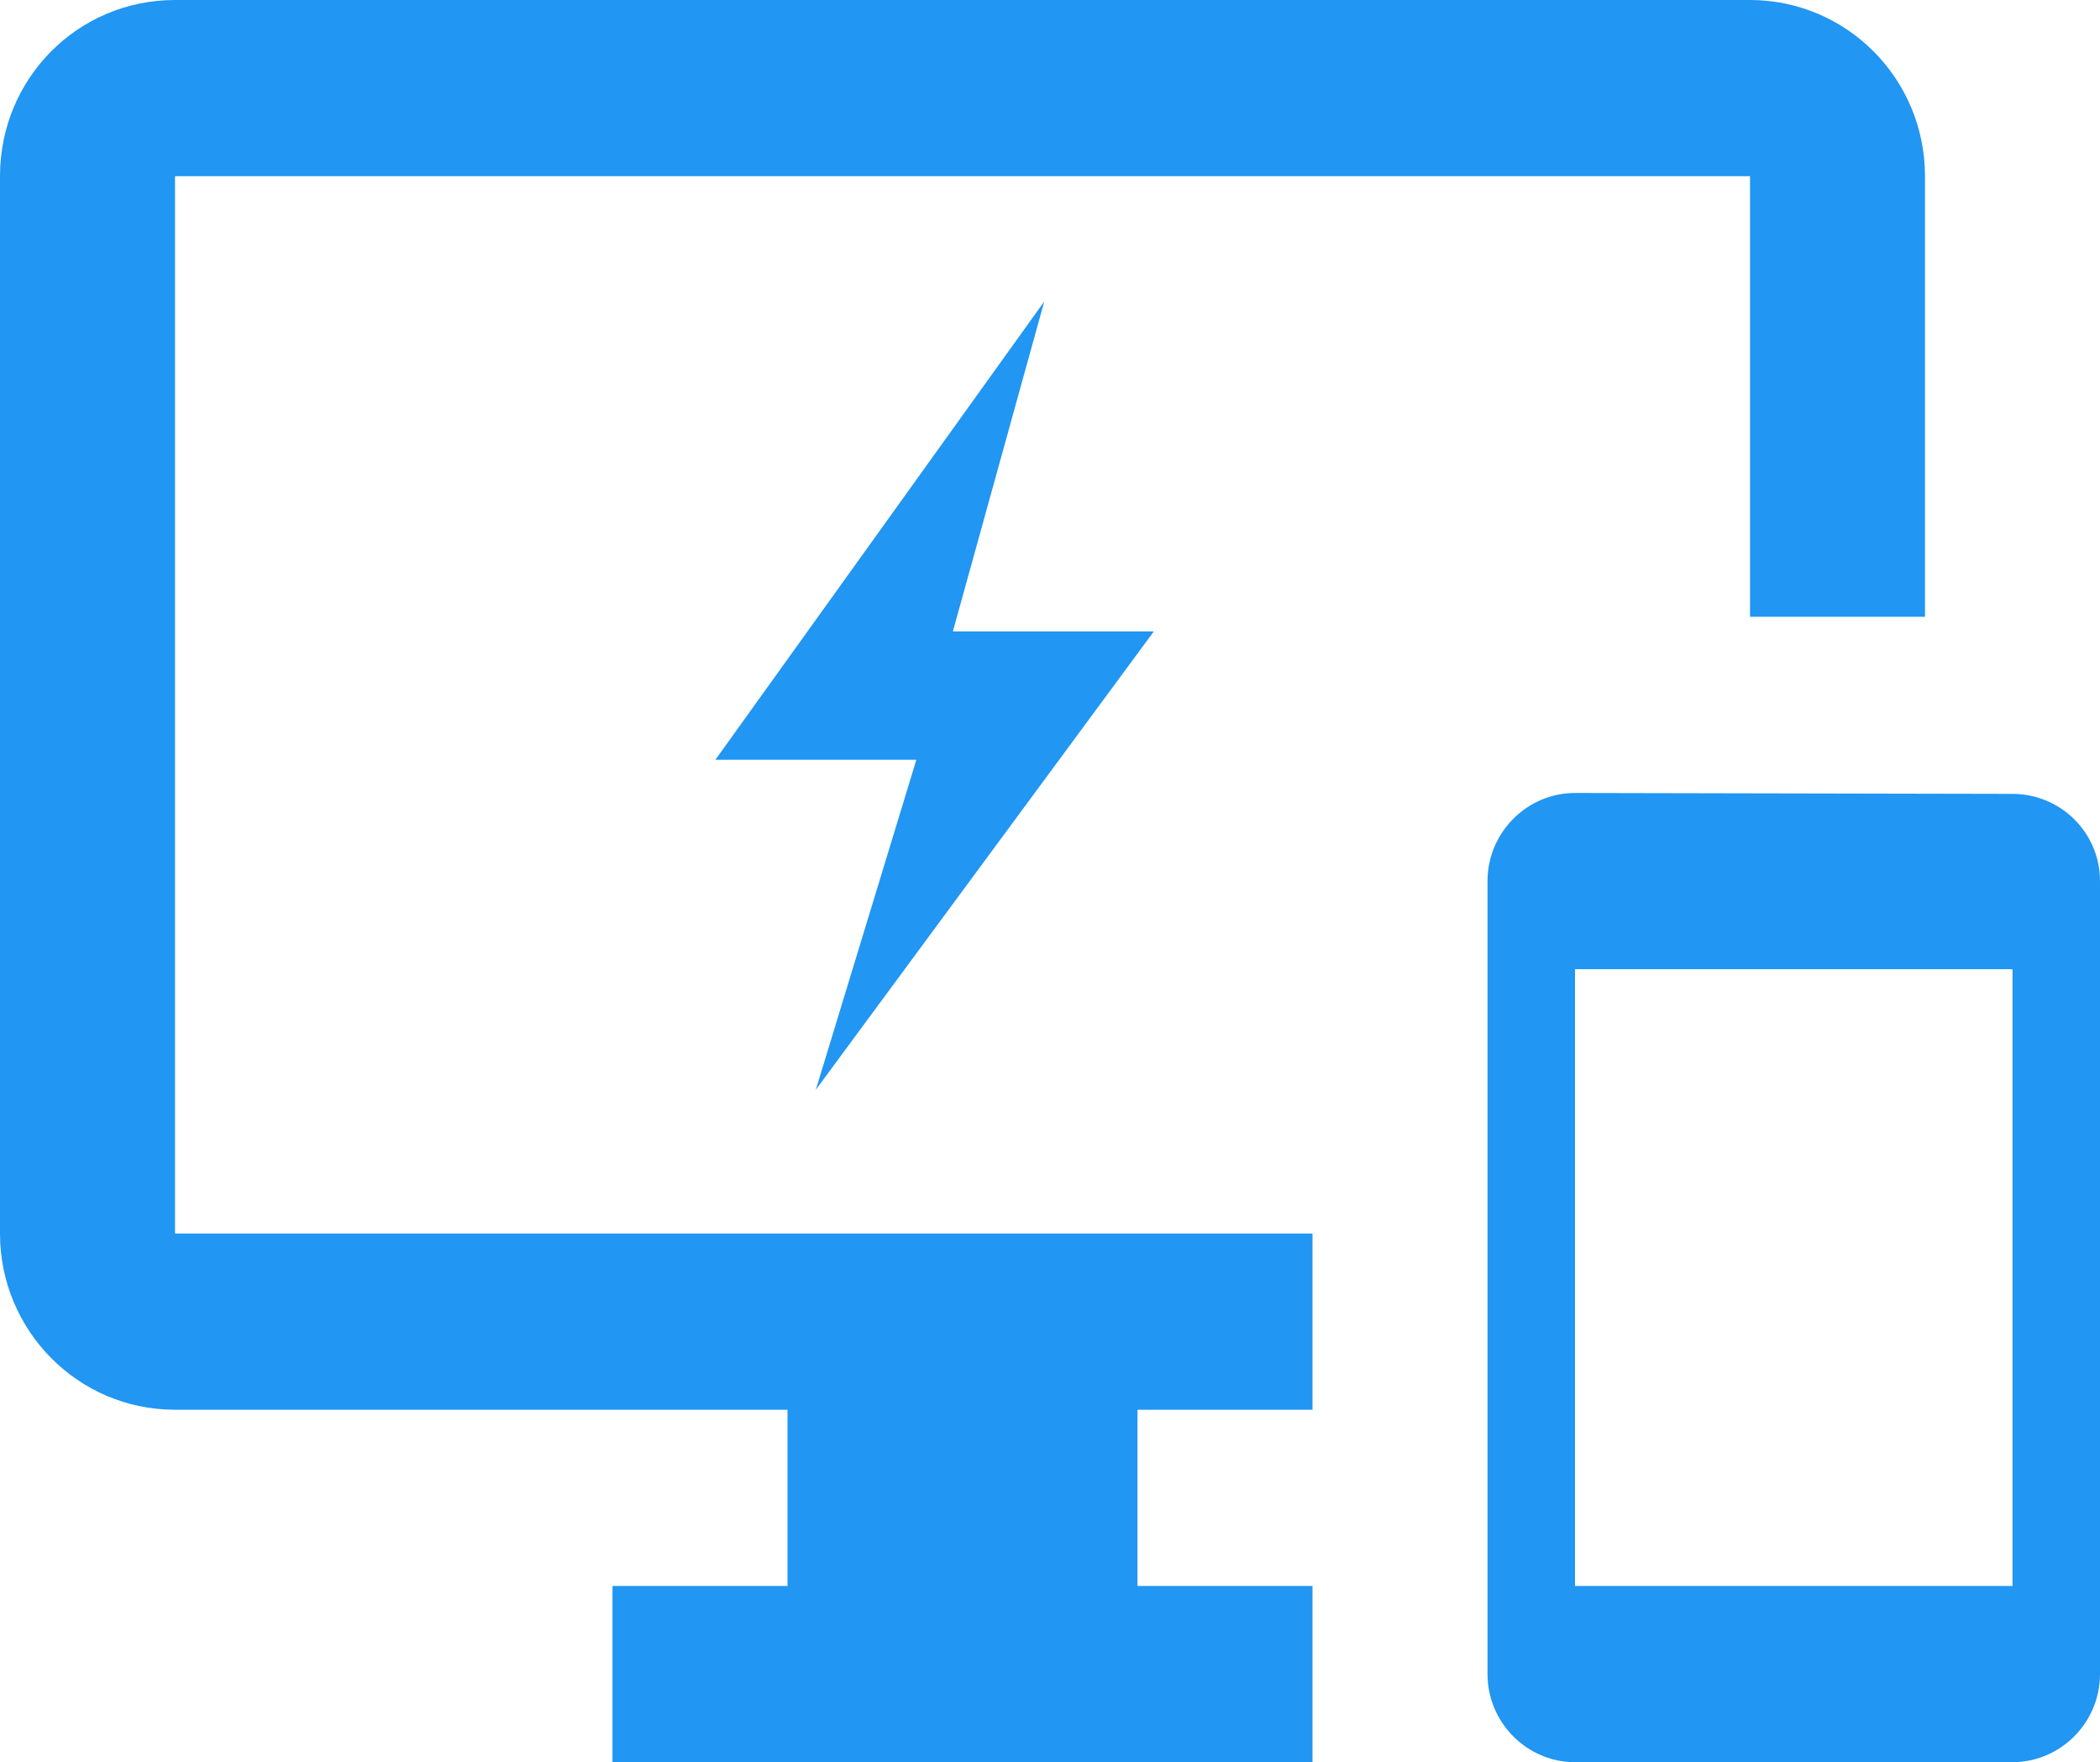 <?xml version="1.0" encoding="UTF-8"?>
<svg width="56px" height="47px" viewBox="0 0 56 47" version="1.1" xmlns="http://www.w3.org/2000/svg" xmlns:xlink="http://www.w3.org/1999/xlink">
    <!-- Generator: Sketch 48.1 (47250) - http://www.bohemiancoding.com/sketch -->
    <title>Page 1</title>
    <desc>Created with Sketch.</desc>
    <defs></defs>
    <g id="Assets" stroke="none" stroke-width="1" fill="none" fill-rule="evenodd" transform="translate(-603, -1910)">
        <g id="Page-1" transform="translate(603, 1910)" fill="#2196F3">
            <path d="M46.667,0 L4.667,0 C2.077,0 0,2.091 0,4.7 L0,32.9 C0,35.485 2.077,37.6 4.667,37.6 L21,37.6 L21,42.3 L16.333,42.3 L16.333,47 L35,47 L35,42.3 L30.333,42.3 L30.333,37.6 L35,37.6 L35,32.9 L4.667,32.9 L4.667,4.7 L46.667,4.7 L46.667,16.45 L51.333,16.45 L51.333,4.7 C51.333,2.091 49.233,0 46.667,0 Z M42,42.3 L53.667,42.3 L53.667,25.85 L42,25.85 L42,42.3 Z M53.667,21.174 L42,21.15 C40.717,21.15 39.667,22.207 39.667,23.5 L39.667,44.65 C39.667,45.943 40.717,47 42,47 L53.667,47 C54.95,47 56,45.943 56,44.65 L56,23.5 C56,22.207 54.95,21.174 53.667,21.174 Z" id="Fill-1"></path>
            <polygon id="Fill-3" points="27.848 8.039 19.077 20.264 24.436 20.264 21.755 29.066 30.769 16.841 25.41 16.841"></polygon>
        </g>
    </g>
</svg>